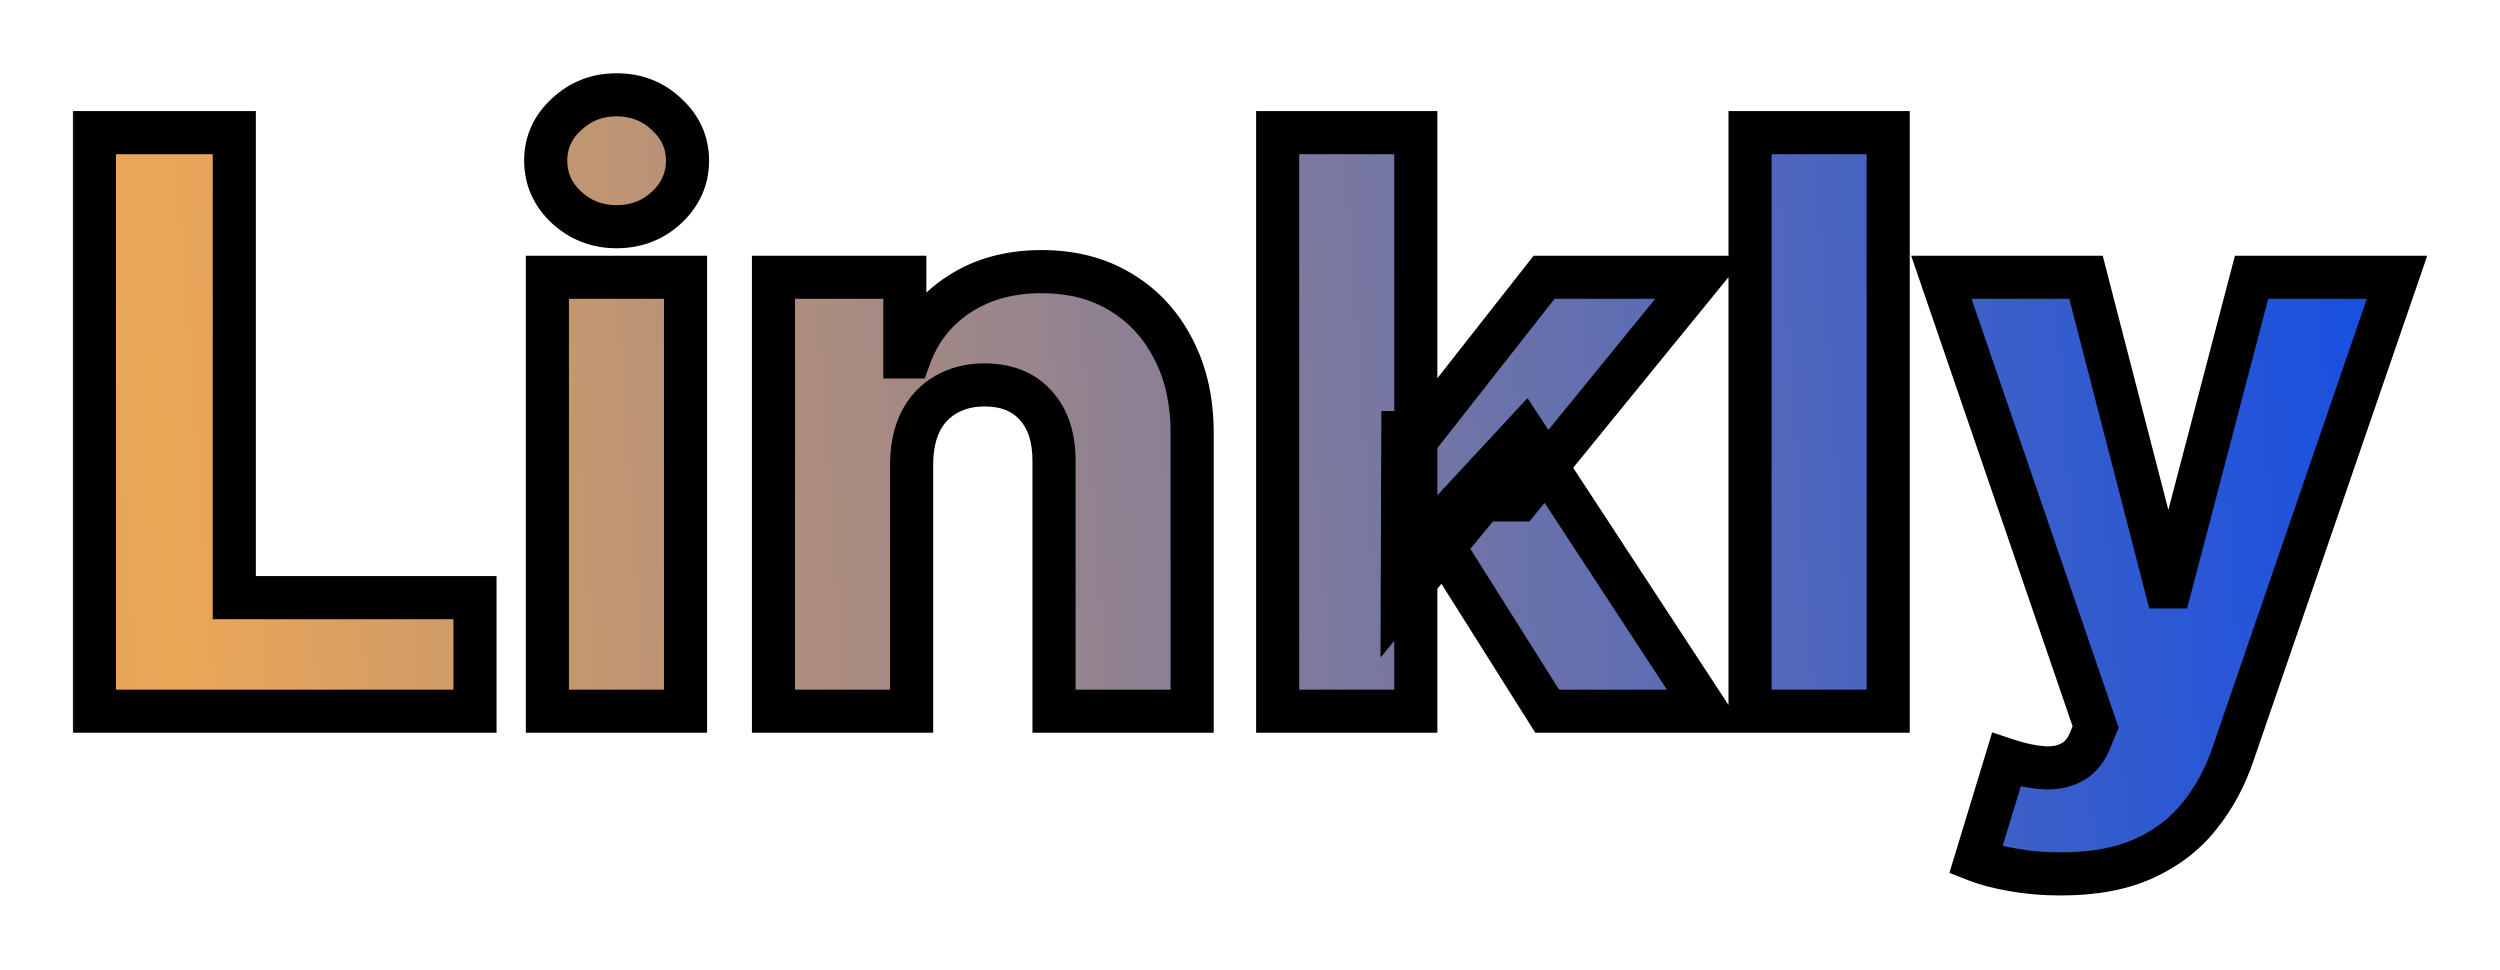 <svg width="116" height="45" viewBox="0 0 116 45" fill="none" xmlns="http://www.w3.org/2000/svg">
<g filter="url(#filter0_d_1_597)">
<mask id="path-1-outside-1_1_597" maskUnits="userSpaceOnUse" x="3" y="-1" width="110" height="39" fill="black">
<rect fill="white" x="3" y="-1" width="110" height="39"/>
<path d="M4.382 29V2.154H10.871V23.73H22.04V29H4.382ZM25.399 29V8.865H31.809V29H25.399ZM28.61 6.519C27.71 6.519 26.937 6.222 26.29 5.628C25.643 5.025 25.32 4.299 25.32 3.451C25.32 2.613 25.643 1.896 26.29 1.302C26.937 0.699 27.71 0.397 28.61 0.397C29.519 0.397 30.293 0.699 30.93 1.302C31.577 1.896 31.901 2.613 31.901 3.451C31.901 4.299 31.577 5.025 30.93 5.628C30.293 6.222 29.519 6.519 28.61 6.519ZM42.299 17.517V29H35.889V8.865H41.984V12.562H42.207C42.653 11.33 43.413 10.364 44.488 9.665C45.563 8.957 46.843 8.603 48.329 8.603C49.744 8.603 50.972 8.922 52.012 9.56C53.061 10.189 53.874 11.072 54.45 12.208C55.036 13.335 55.324 14.655 55.316 16.167V29H48.906V17.425C48.914 16.307 48.63 15.433 48.053 14.803C47.485 14.174 46.694 13.86 45.681 13.86C45.008 13.86 44.414 14.008 43.898 14.305C43.391 14.594 42.998 15.009 42.718 15.551C42.447 16.093 42.307 16.748 42.299 17.517ZM65.065 23.717L65.091 16.075H65.983L71.645 8.865H78.908L70.492 19.195H68.801L65.065 23.717ZM59.284 29V2.154H65.694V29H59.284ZM71.79 29L66.52 20.637L70.741 16.088L79.196 29H71.79ZM87.612 2.154V29H81.202V2.154H87.612ZM95.611 36.55C94.842 36.55 94.117 36.489 93.435 36.367C92.754 36.253 92.168 36.1 91.679 35.908L93.094 31.255C93.724 31.464 94.291 31.587 94.798 31.622C95.314 31.657 95.755 31.574 96.122 31.373C96.498 31.18 96.787 30.835 96.987 30.337L97.237 29.734L90.079 8.865H96.791L100.501 23.232H100.71L104.472 8.865H111.223L103.634 30.927C103.267 32.028 102.747 32.998 102.074 33.837C101.409 34.685 100.549 35.349 99.491 35.83C98.443 36.31 97.149 36.55 95.611 36.55Z"/>
</mask>
<path d="M4.382 29V2.154H10.871V23.73H22.04V29H4.382ZM25.399 29V8.865H31.809V29H25.399ZM28.61 6.519C27.71 6.519 26.937 6.222 26.29 5.628C25.643 5.025 25.32 4.299 25.32 3.451C25.32 2.613 25.643 1.896 26.29 1.302C26.937 0.699 27.71 0.397 28.61 0.397C29.519 0.397 30.293 0.699 30.93 1.302C31.577 1.896 31.901 2.613 31.901 3.451C31.901 4.299 31.577 5.025 30.93 5.628C30.293 6.222 29.519 6.519 28.61 6.519ZM42.299 17.517V29H35.889V8.865H41.984V12.562H42.207C42.653 11.33 43.413 10.364 44.488 9.665C45.563 8.957 46.843 8.603 48.329 8.603C49.744 8.603 50.972 8.922 52.012 9.56C53.061 10.189 53.874 11.072 54.45 12.208C55.036 13.335 55.324 14.655 55.316 16.167V29H48.906V17.425C48.914 16.307 48.63 15.433 48.053 14.803C47.485 14.174 46.694 13.86 45.681 13.86C45.008 13.86 44.414 14.008 43.898 14.305C43.391 14.594 42.998 15.009 42.718 15.551C42.447 16.093 42.307 16.748 42.299 17.517ZM65.065 23.717L65.091 16.075H65.983L71.645 8.865H78.908L70.492 19.195H68.801L65.065 23.717ZM59.284 29V2.154H65.694V29H59.284ZM71.79 29L66.52 20.637L70.741 16.088L79.196 29H71.79ZM87.612 2.154V29H81.202V2.154H87.612ZM95.611 36.55C94.842 36.55 94.117 36.489 93.435 36.367C92.754 36.253 92.168 36.1 91.679 35.908L93.094 31.255C93.724 31.464 94.291 31.587 94.798 31.622C95.314 31.657 95.755 31.574 96.122 31.373C96.498 31.18 96.787 30.835 96.987 30.337L97.237 29.734L90.079 8.865H96.791L100.501 23.232H100.71L104.472 8.865H111.223L103.634 30.927C103.267 32.028 102.747 32.998 102.074 33.837C101.409 34.685 100.549 35.349 99.491 35.83C98.443 36.31 97.149 36.55 95.611 36.55Z" fill="url(#paint0_radial_1_597)"/>
<path d="M4.382 29H3.382V30H4.382V29ZM4.382 2.154V1.154H3.382V2.154H4.382ZM10.871 2.154H11.871V1.154H10.871V2.154ZM10.871 23.73H9.871V24.73H10.871V23.73ZM22.04 23.73H23.04V22.73H22.04V23.73ZM22.04 29V30H23.04V29H22.04ZM5.382 29V2.154H3.382V29H5.382ZM4.382 3.154H10.871V1.154H4.382V3.154ZM9.871 2.154V23.73H11.871V2.154H9.871ZM10.871 24.73H22.04V22.73H10.871V24.73ZM21.04 23.73V29H23.04V23.73H21.04ZM22.04 28H4.382V30H22.04V28ZM25.399 29H24.399V30H25.399V29ZM25.399 8.865V7.865H24.399V8.865H25.399ZM31.809 8.865H32.809V7.865H31.809V8.865ZM31.809 29V30H32.809V29H31.809ZM26.29 5.628L25.608 6.359L25.613 6.364L26.29 5.628ZM26.29 1.302L26.967 2.038L26.972 2.033L26.29 1.302ZM30.93 1.302L30.244 2.029L30.254 2.038L30.93 1.302ZM30.93 5.628L31.612 6.359L31.612 6.359L30.93 5.628ZM26.399 29V8.865H24.399V29H26.399ZM25.399 9.865H31.809V7.865H25.399V9.865ZM30.809 8.865V29H32.809V8.865H30.809ZM31.809 28H25.399V30H31.809V28ZM28.61 5.519C27.954 5.519 27.424 5.311 26.967 4.891L25.613 6.364C26.45 7.132 27.466 7.519 28.61 7.519V5.519ZM26.972 4.896C26.518 4.473 26.32 4.009 26.32 3.451H24.32C24.32 4.59 24.768 5.576 25.608 6.359L26.972 4.896ZM26.32 3.451C26.32 2.907 26.515 2.453 26.967 2.038L25.613 0.565C24.771 1.339 24.32 2.318 24.32 3.451H26.32ZM26.972 2.033C27.43 1.606 27.958 1.397 28.61 1.397V-0.603C27.462 -0.603 26.444 -0.209 25.608 0.57L26.972 2.033ZM28.61 1.397C29.274 1.397 29.798 1.608 30.244 2.028L31.617 0.575C30.787 -0.21 29.765 -0.603 28.61 -0.603V1.397ZM30.254 2.038C30.705 2.453 30.901 2.907 30.901 3.451H32.901C32.901 2.318 32.449 1.339 31.607 0.565L30.254 2.038ZM30.901 3.451C30.901 4.009 30.702 4.473 30.248 4.896L31.612 6.359C32.452 5.576 32.901 4.59 32.901 3.451H30.901ZM30.249 4.896C29.805 5.31 29.278 5.519 28.61 5.519V7.519C29.76 7.519 30.78 7.134 31.612 6.359L30.249 4.896ZM42.299 17.517L41.299 17.506V17.517H42.299ZM42.299 29V30H43.299V29H42.299ZM35.889 29H34.889V30H35.889V29ZM35.889 8.865V7.865H34.889V8.865H35.889ZM41.984 8.865H42.984V7.865H41.984V8.865ZM41.984 12.562H40.984V13.562H41.984V12.562ZM42.207 12.562V13.562H42.909L43.147 12.902L42.207 12.562ZM44.488 9.665L45.033 10.503L45.038 10.5L44.488 9.665ZM52.012 9.56L51.489 10.412L51.498 10.418L52.012 9.56ZM54.45 12.208L53.559 12.661L53.563 12.669L54.45 12.208ZM55.316 16.167L54.316 16.161V16.167H55.316ZM55.316 29V30H56.316V29H55.316ZM48.906 29H47.906V30H48.906V29ZM48.906 17.425L47.906 17.417V17.425H48.906ZM48.053 14.803L47.311 15.474L47.316 15.479L48.053 14.803ZM43.898 14.305L44.393 15.175L44.397 15.172L43.898 14.305ZM42.718 15.551L41.83 15.092L41.824 15.103L42.718 15.551ZM41.299 17.517V29H43.299V17.517H41.299ZM42.299 28H35.889V30H42.299V28ZM36.889 29V8.865H34.889V29H36.889ZM35.889 9.865H41.984V7.865H35.889V9.865ZM40.984 8.865V12.562H42.984V8.865H40.984ZM41.984 13.562H42.207V11.562H41.984V13.562ZM43.147 12.902C43.521 11.87 44.145 11.081 45.033 10.503L43.943 8.827C42.681 9.647 41.785 10.79 41.267 12.222L43.147 12.902ZM45.038 10.5C45.925 9.916 47.008 9.603 48.329 9.603V7.603C46.678 7.603 45.2 7.999 43.938 8.83L45.038 10.5ZM48.329 9.603C49.59 9.603 50.63 9.886 51.489 10.412L52.535 8.708C51.314 7.959 49.899 7.603 48.329 7.603V9.603ZM51.498 10.418C52.378 10.946 53.063 11.685 53.559 12.661L55.342 11.755C54.684 10.459 53.744 9.433 52.527 8.703L51.498 10.418ZM53.563 12.669C54.061 13.627 54.324 14.781 54.316 16.161L56.316 16.172C56.325 14.529 56.011 13.043 55.338 11.747L53.563 12.669ZM54.316 16.167V29H56.316V16.167H54.316ZM55.316 28H48.906V30H55.316V28ZM49.906 29V17.425H47.906V29H49.906ZM49.906 17.433C49.916 16.142 49.586 14.995 48.791 14.128L47.316 15.479C47.675 15.87 47.913 16.471 47.906 17.417L49.906 17.433ZM48.796 14.133C48.001 13.253 46.917 12.86 45.681 12.86V14.86C46.472 14.86 46.97 15.095 47.311 15.474L48.796 14.133ZM45.681 12.86C44.856 12.86 44.085 13.043 43.399 13.439L44.397 15.172C44.742 14.973 45.16 14.86 45.681 14.86V12.86ZM43.404 13.436C42.72 13.825 42.194 14.386 41.83 15.092L43.607 16.009C43.802 15.631 44.062 15.363 44.393 15.175L43.404 13.436ZM41.824 15.103C41.469 15.812 41.309 16.625 41.299 17.506L43.299 17.528C43.306 16.871 43.425 16.373 43.613 15.998L41.824 15.103ZM65.065 23.717L64.065 23.714L64.055 26.509L65.836 24.354L65.065 23.717ZM65.091 16.075V15.075H64.095L64.091 16.072L65.091 16.075ZM65.983 16.075V17.075H66.469L66.769 16.693L65.983 16.075ZM71.645 8.865V7.865H71.159L70.859 8.248L71.645 8.865ZM78.908 8.865L79.683 9.497L81.012 7.865H78.908V8.865ZM70.492 19.195V20.195H70.967L71.267 19.826L70.492 19.195ZM68.801 19.195V18.195H68.33L68.03 18.558L68.801 19.195ZM59.284 29H58.284V30H59.284V29ZM59.284 2.154V1.154H58.284V2.154H59.284ZM65.694 2.154H66.694V1.154H65.694V2.154ZM65.694 29V30H66.694V29H65.694ZM71.79 29L70.944 29.533L71.238 30H71.79V29ZM66.52 20.637L65.787 19.957L65.264 20.52L65.674 21.17L66.52 20.637ZM70.741 16.088L71.578 15.54L70.877 14.471L70.008 15.408L70.741 16.088ZM79.196 29V30H81.046L80.033 28.452L79.196 29ZM66.065 23.721L66.091 16.078L64.091 16.072L64.065 23.714L66.065 23.721ZM65.091 17.075H65.983V15.075H65.091V17.075ZM66.769 16.693L72.432 9.483L70.859 8.248L65.196 15.457L66.769 16.693ZM71.645 9.865H78.908V7.865H71.645V9.865ZM78.132 8.234L69.717 18.563L71.267 19.826L79.683 9.497L78.132 8.234ZM70.492 18.195H68.801V20.195H70.492V18.195ZM68.03 18.558L64.294 23.08L65.836 24.354L69.572 19.832L68.03 18.558ZM60.284 29V2.154H58.284V29H60.284ZM59.284 3.154H65.694V1.154H59.284V3.154ZM64.694 2.154V29H66.694V2.154H64.694ZM65.694 28H59.284V30H65.694V28ZM72.636 28.467L67.366 20.104L65.674 21.17L70.944 29.533L72.636 28.467ZM67.253 21.317L71.474 16.768L70.008 15.408L65.787 19.957L67.253 21.317ZM69.904 16.636L78.359 29.548L80.033 28.452L71.578 15.54L69.904 16.636ZM79.196 28H71.79V30H79.196V28ZM87.612 2.154H88.612V1.154H87.612V2.154ZM87.612 29V30H88.612V29H87.612ZM81.202 29H80.202V30H81.202V29ZM81.202 2.154V1.154H80.202V2.154H81.202ZM86.612 2.154V29H88.612V2.154H86.612ZM87.612 28H81.202V30H87.612V28ZM82.202 29V2.154H80.202V29H82.202ZM81.202 3.154H87.612V1.154H81.202V3.154ZM93.435 36.367L93.612 35.383L93.6 35.381L93.435 36.367ZM91.679 35.908L90.722 35.617L90.453 36.501L91.313 36.839L91.679 35.908ZM93.094 31.255L93.41 30.306L92.436 29.981L92.138 30.964L93.094 31.255ZM94.798 31.622L94.73 32.619L94.731 32.619L94.798 31.622ZM96.122 31.373L95.667 30.482L95.654 30.489L95.642 30.495L96.122 31.373ZM96.987 30.337L96.063 29.955L96.06 29.963L96.987 30.337ZM97.237 29.734L98.161 30.116L98.305 29.767L98.183 29.41L97.237 29.734ZM90.079 8.865V7.865H88.679L89.133 9.19L90.079 8.865ZM96.791 8.865L97.759 8.615L97.566 7.865H96.791V8.865ZM100.501 23.232L99.532 23.482L99.726 24.232H100.501V23.232ZM100.71 23.232V24.232H101.482L101.678 23.486L100.71 23.232ZM104.472 8.865V7.865H103.701L103.505 8.612L104.472 8.865ZM111.223 8.865L112.169 9.191L112.625 7.865H111.223V8.865ZM103.634 30.927L102.688 30.602L102.685 30.611L103.634 30.927ZM102.074 33.837L101.294 33.211L101.286 33.22L102.074 33.837ZM99.491 35.83L99.077 34.919L99.075 34.92L99.491 35.83ZM95.611 35.55C94.895 35.55 94.229 35.493 93.612 35.383L93.258 37.351C94.004 37.485 94.789 37.55 95.611 37.55V35.55ZM93.6 35.381C92.967 35.275 92.452 35.138 92.044 34.977L91.313 36.839C91.884 37.063 92.54 37.232 93.271 37.353L93.6 35.381ZM92.635 36.199L94.051 31.546L92.138 30.964L90.722 35.617L92.635 36.199ZM92.778 32.203C93.465 32.432 94.117 32.577 94.73 32.619L94.867 30.624C94.466 30.596 93.983 30.497 93.41 30.306L92.778 32.203ZM94.731 32.619C95.392 32.664 96.033 32.562 96.603 32.25L95.642 30.495C95.478 30.585 95.236 30.649 94.866 30.624L94.731 32.619ZM96.578 32.263C97.221 31.934 97.649 31.37 97.915 30.711L96.06 29.963C95.924 30.3 95.775 30.427 95.667 30.482L96.578 32.263ZM97.912 30.719L98.161 30.116L96.312 29.352L96.063 29.955L97.912 30.719ZM98.183 29.41L91.025 8.541L89.133 9.19L96.291 30.058L98.183 29.41ZM90.079 9.865H96.791V7.865H90.079V9.865ZM95.823 9.115L99.532 23.482L101.469 22.982L97.759 8.615L95.823 9.115ZM100.501 24.232H100.71V22.232H100.501V24.232ZM101.678 23.486L105.44 9.119L103.505 8.612L99.743 22.979L101.678 23.486ZM104.472 9.865H111.223V7.865H104.472V9.865ZM110.278 8.54L102.688 30.602L104.579 31.252L112.169 9.191L110.278 8.54ZM102.685 30.611C102.352 31.608 101.887 32.472 101.294 33.211L102.854 34.463C103.606 33.524 104.181 32.448 104.582 31.243L102.685 30.611ZM101.286 33.22C100.729 33.932 100 34.5 99.078 34.919L99.905 36.74C101.097 36.198 102.09 35.438 102.861 34.454L101.286 33.22ZM99.075 34.92C98.192 35.325 97.051 35.55 95.611 35.55V37.55C97.247 37.55 98.693 37.296 99.908 36.739L99.075 34.92Z" fill="black" mask="url(#path-1-outside-1_1_597)"/>
</g>
<defs>
<filter id="filter0_d_1_597" x="0.382" y="0.397" width="114.841" height="44.153" filterUnits="userSpaceOnUse" color-interpolation-filters="sRGB">
<feFlood flood-opacity="0" result="BackgroundImageFix"/>
<feColorMatrix in="SourceAlpha" type="matrix" values="0 0 0 0 0 0 0 0 0 0 0 0 0 0 0 0 0 0 127 0" result="hardAlpha"/>
<feOffset dy="4"/>
<feGaussianBlur stdDeviation="2"/>
<feComposite in2="hardAlpha" operator="out"/>
<feColorMatrix type="matrix" values="0 0 0 0 0 0 0 0 0 0 0 0 0 0 0 0 0 0 0.25 0"/>
<feBlend mode="normal" in2="BackgroundImageFix" result="effect1_dropShadow_1_597"/>
<feBlend mode="normal" in="SourceGraphic" in2="effect1_dropShadow_1_597" result="shape"/>
</filter>
<radialGradient id="paint0_radial_1_597" cx="0" cy="0" r="1" gradientUnits="userSpaceOnUse" gradientTransform="translate(8.121 29.346) rotate(-4.805) scale(105.083 5704.61)">
<stop stop-color="#EBA756"/>
<stop offset="1" stop-color="#144EE3"/>
</radialGradient>
</defs>
</svg>
